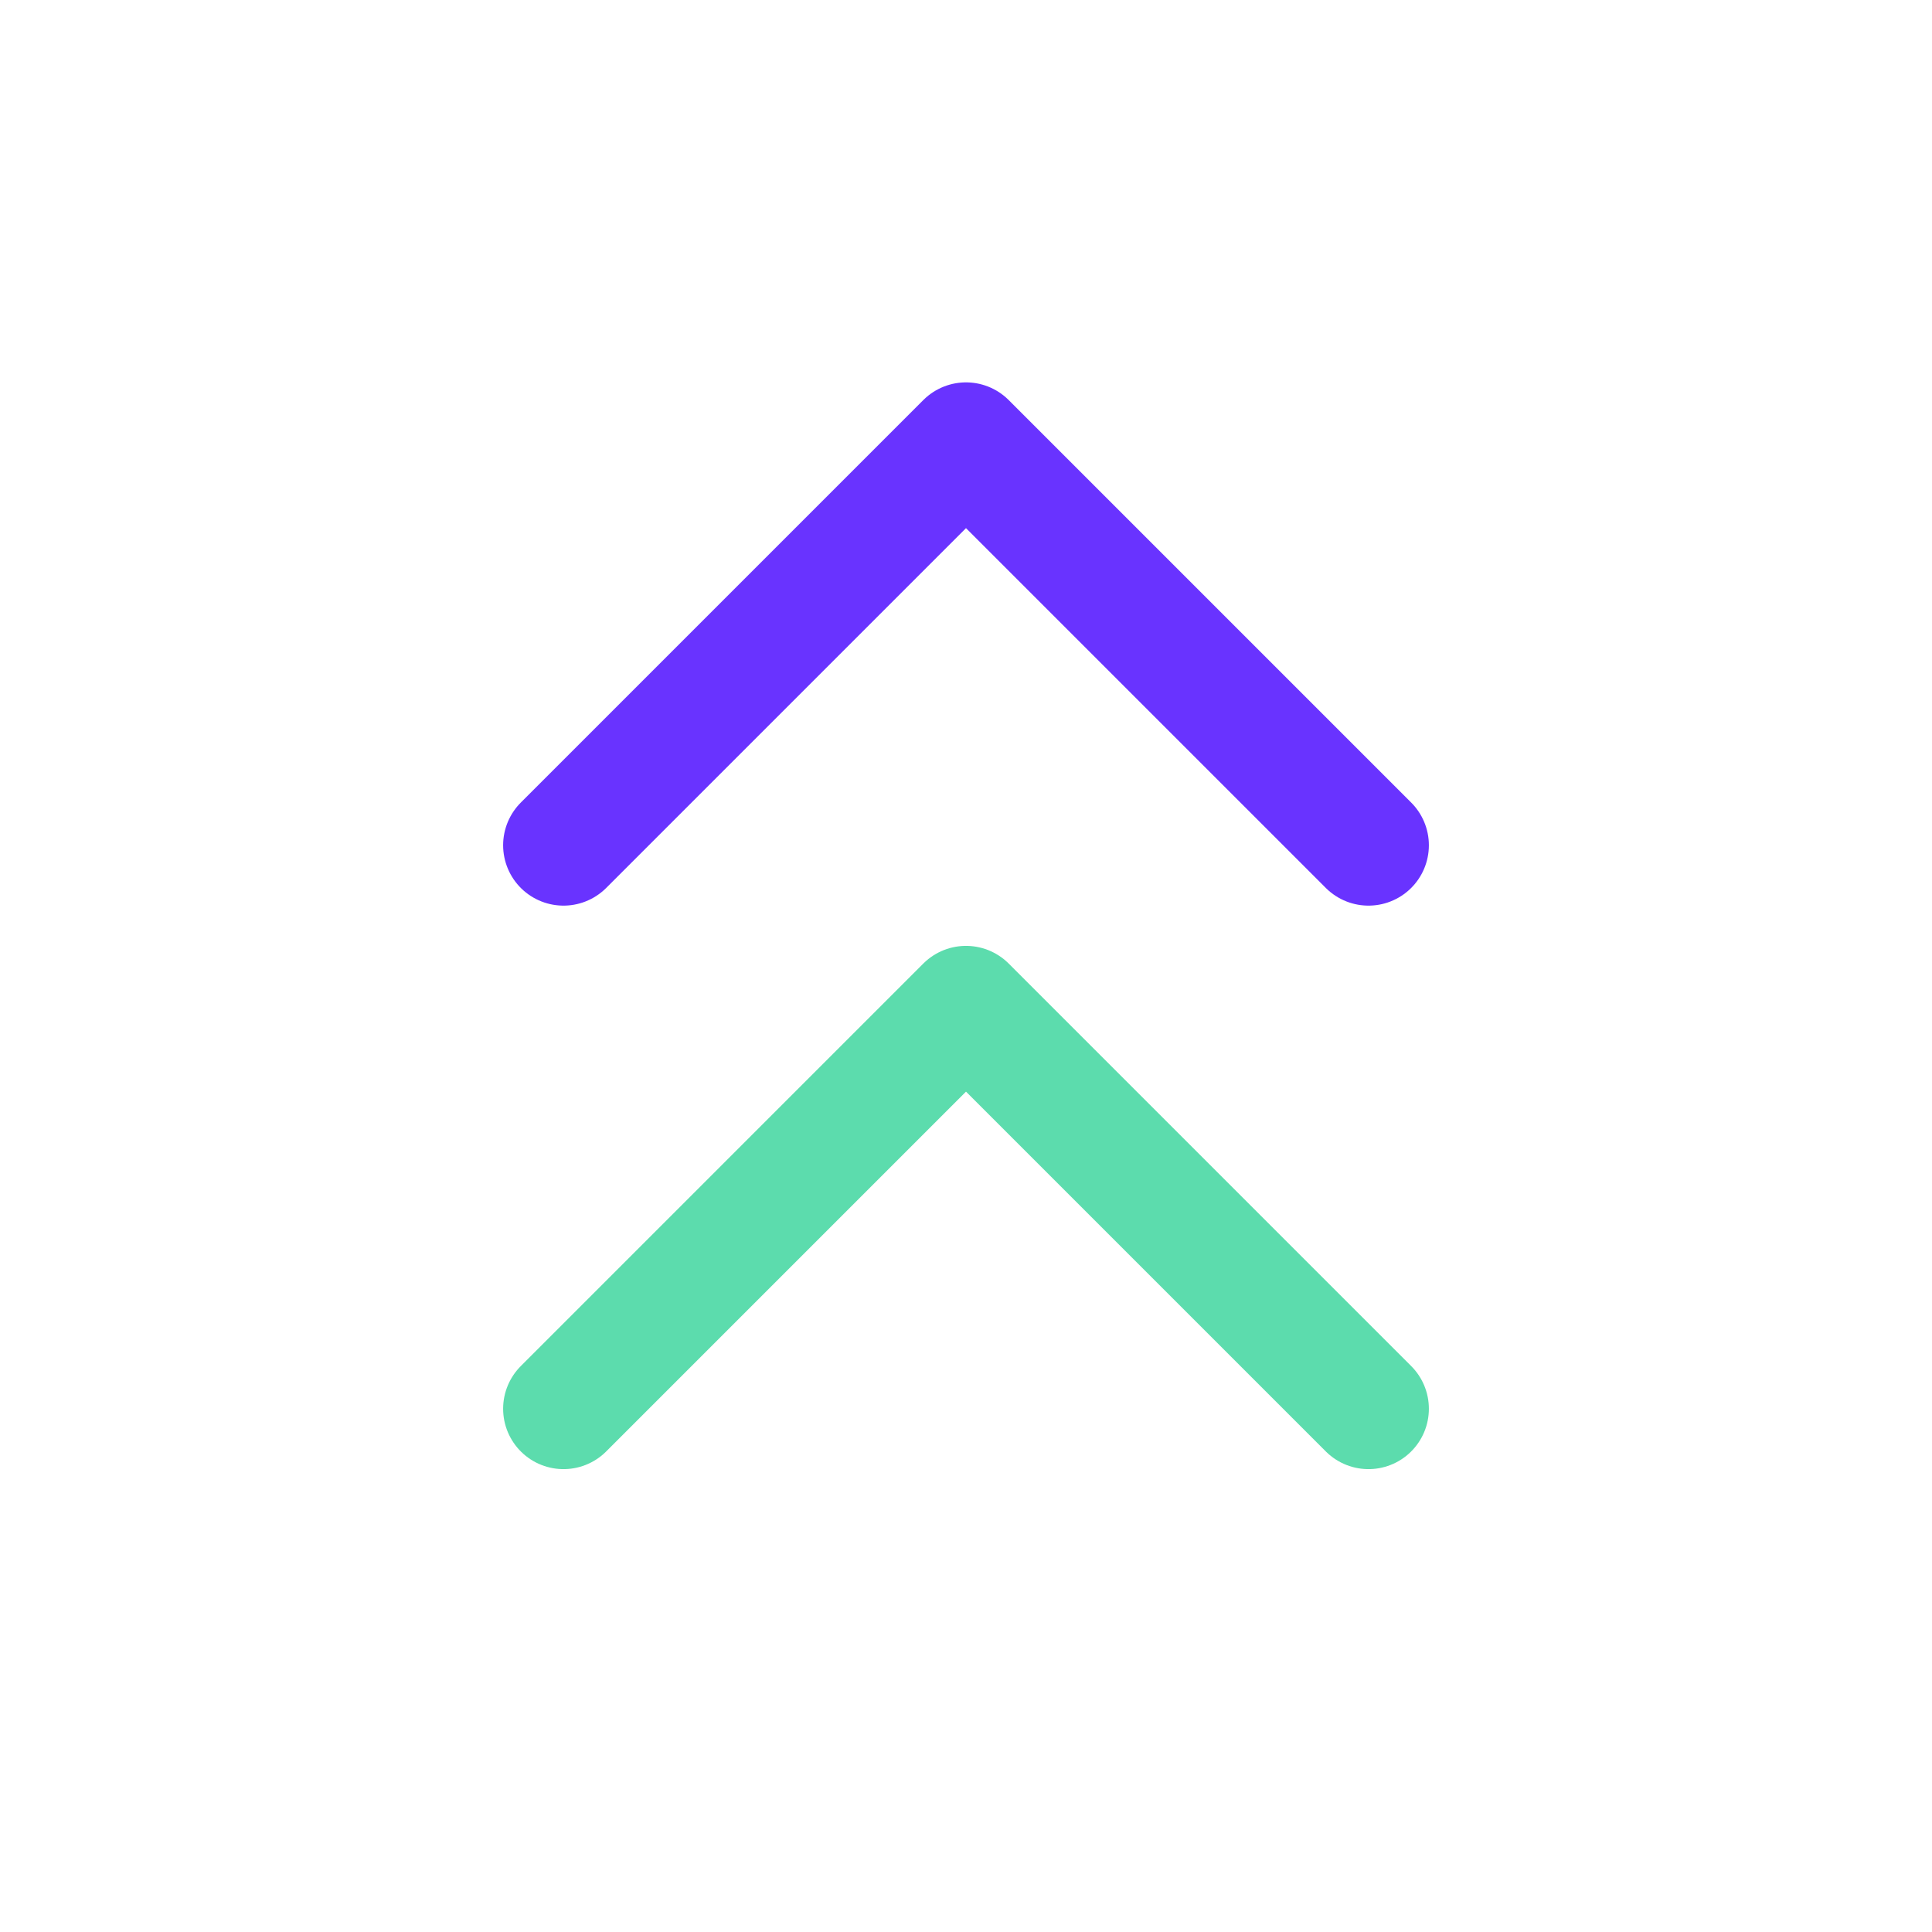 <svg width="24" height="24" viewBox="0 0 24 24" fill="none" xmlns="http://www.w3.org/2000/svg">
<path opacity="0.8" d="M17 17.5L12 12.5L7 17.5" stroke="#34D399" stroke-width="1.5" stroke-linecap="round" stroke-linejoin="round"/>
<path opacity="0.8" d="M17 10.5L12 5.5L7 10.5" stroke="#4400FF" stroke-width="1.5" stroke-linecap="round" stroke-linejoin="round"/>
</svg>
